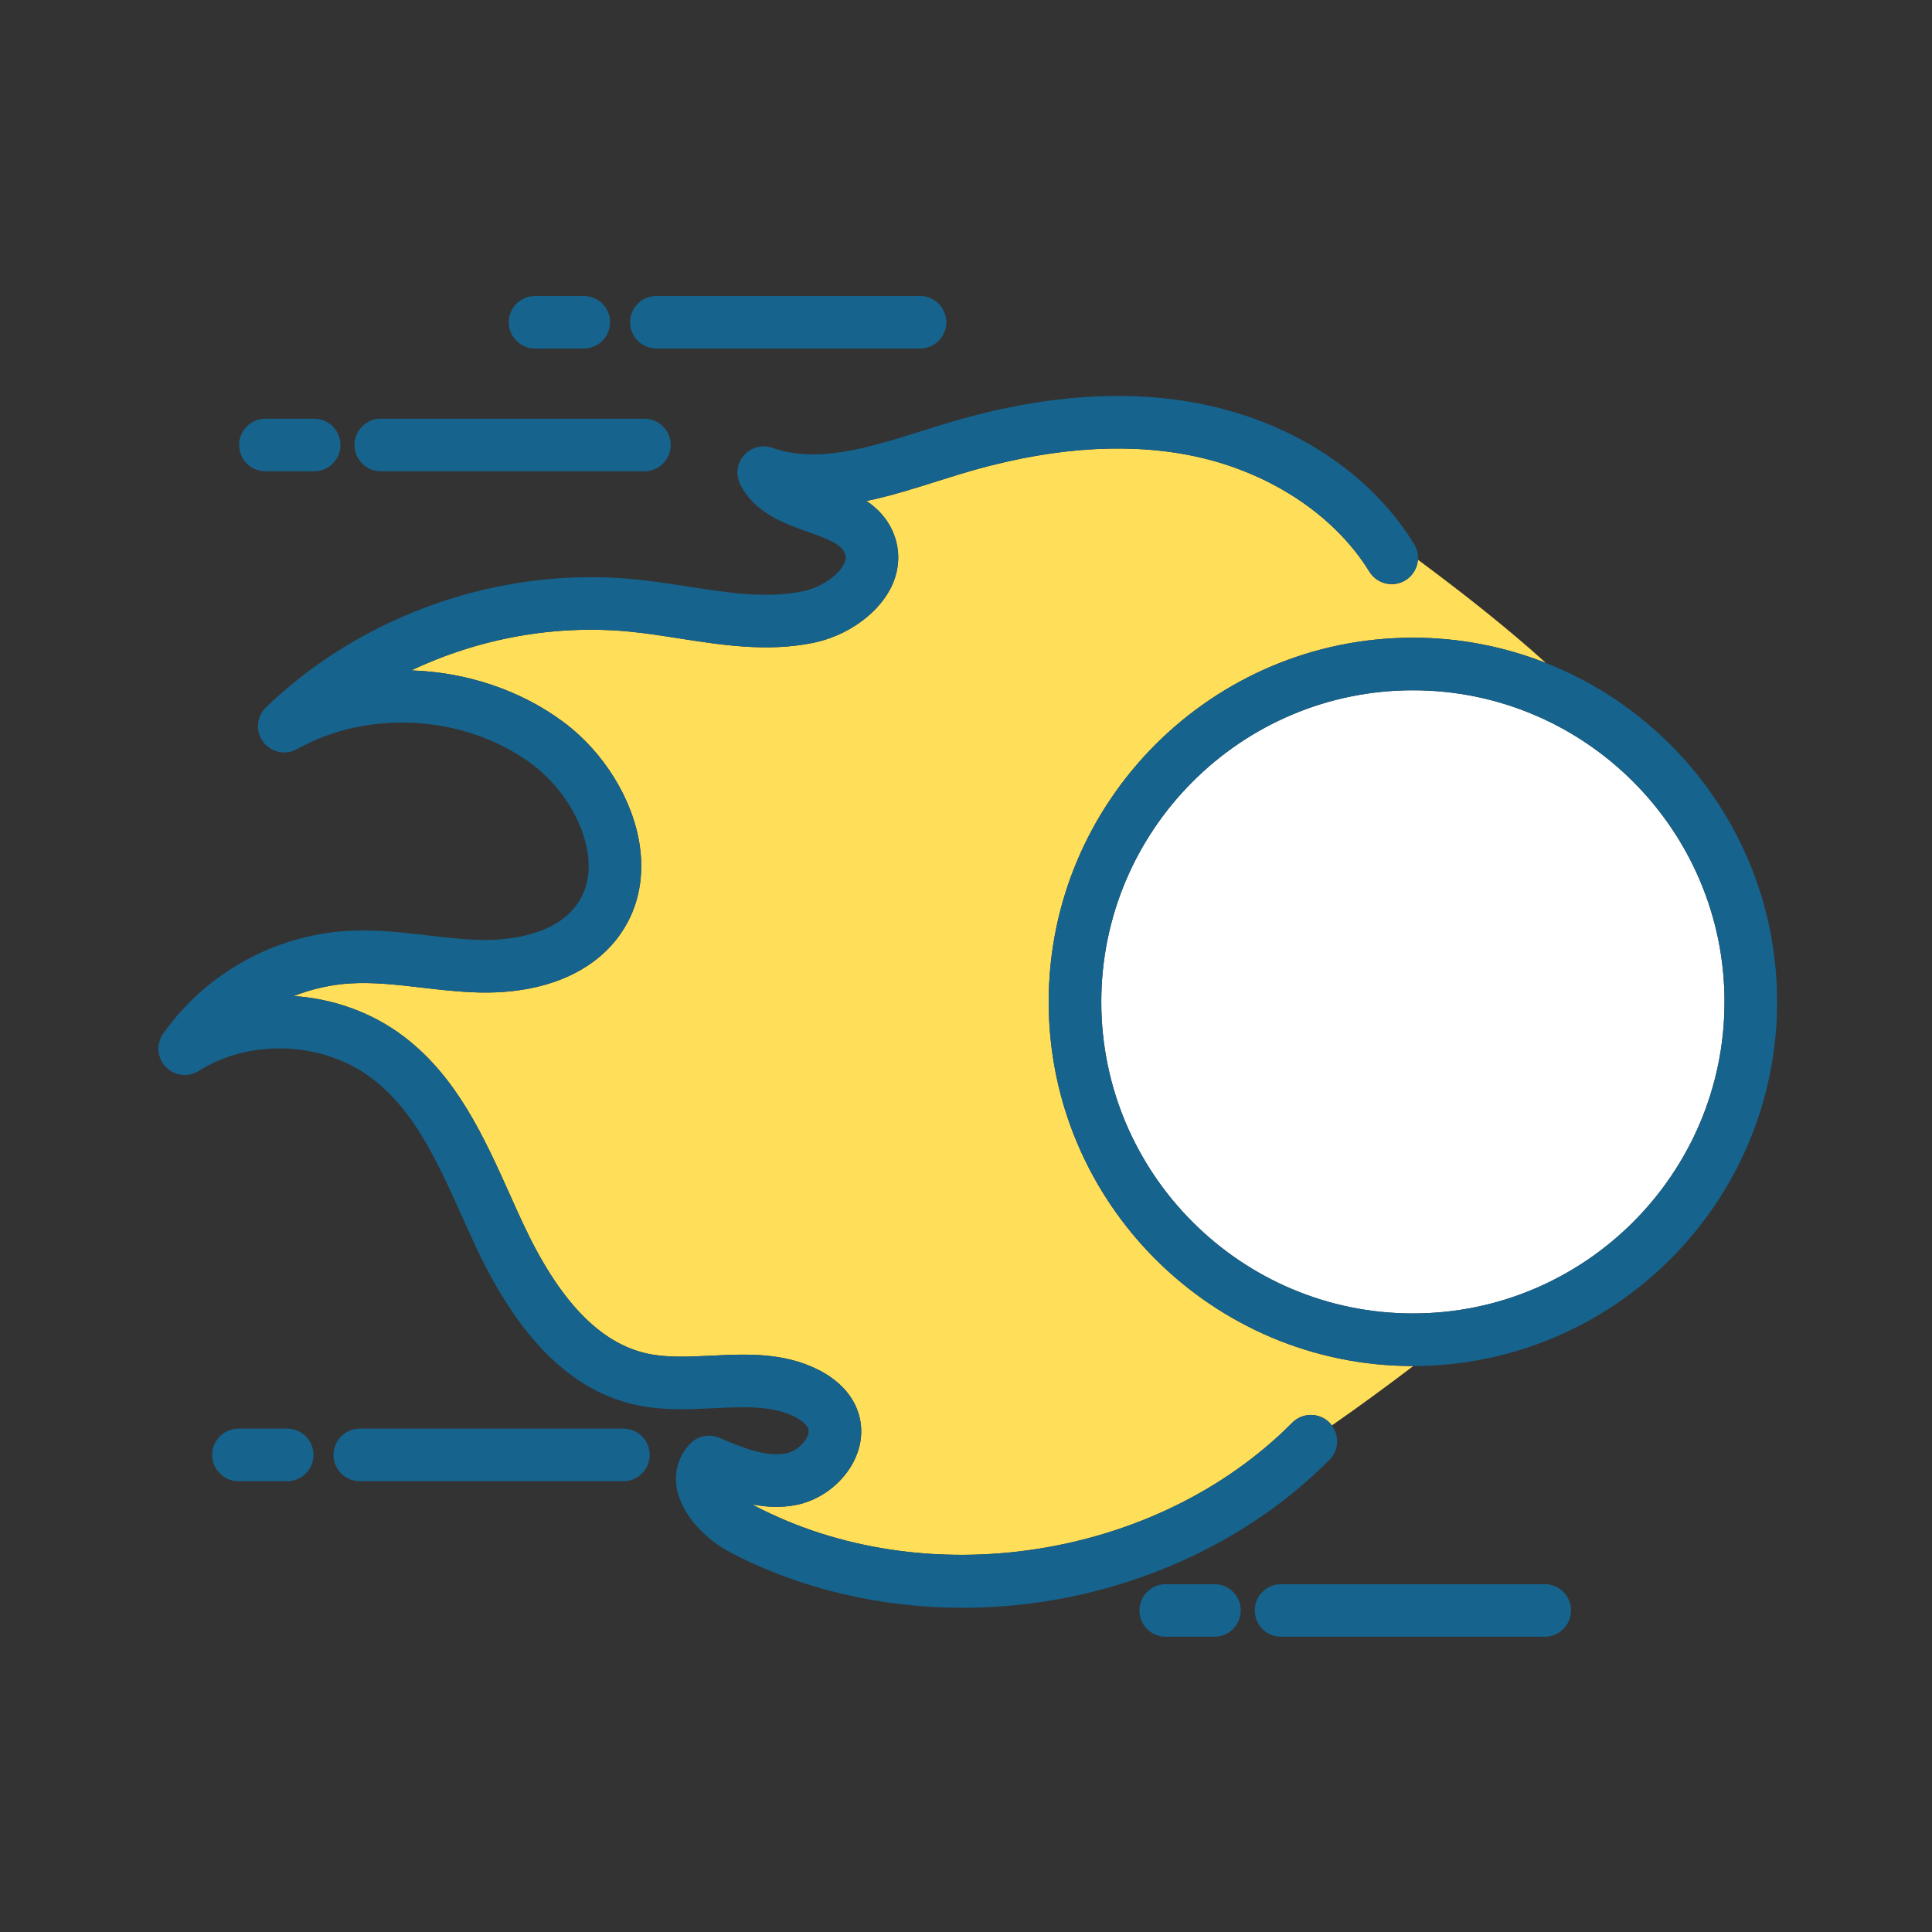<svg xmlns="http://www.w3.org/2000/svg" xmlns:xlink="http://www.w3.org/1999/xlink" width="500" zoomAndPan="magnify" viewBox="0 0 375 375" height="500" preserveAspectRatio="xMidYMid meet" version="1.0"><rect x="0" y="0" width="375" height="375" fill="#333333" stroke="none"/><defs><clipPath id="7d5e23b307"><path d="M 30.102 76 L 276 76 L 276 313 L 30.102 313 Z M 30.102 76 " clip-rule="nonzero"/></clipPath><clipPath id="722c186c34"><path d="M 243 307 L 305 307 L 305 317.699 L 243 317.699 Z M 243 307 " clip-rule="nonzero"/></clipPath><clipPath id="6ebd984f29"><path d="M 221 307 L 241 307 L 241 317.699 L 221 317.699 Z M 221 307 " clip-rule="nonzero"/></clipPath><clipPath id="008432149f"><path d="M 122 57.449 L 184 57.449 L 184 68 L 122 68 Z M 122 57.449 " clip-rule="nonzero"/></clipPath><clipPath id="dcedd550c8"><path d="M 98 57.449 L 119 57.449 L 119 68 L 98 68 Z M 98 57.449 " clip-rule="nonzero"/></clipPath></defs><path fill="#ffde59" d="M 203.551 194.461 C 203.551 155.488 235.266 123.777 274.246 123.777 C 283.352 123.777 292.051 125.527 300.055 128.68 C 299.121 127.836 298.188 127 297.242 126.172 C 290.168 120 282.754 114.238 275.215 108.637 C 275.102 110.219 274.262 111.727 272.809 112.621 C 270.41 114.098 267.266 113.348 265.789 110.949 C 258.844 99.652 245.695 91.188 230.621 88.305 C 217.574 85.812 202.695 87.062 186.387 92.012 C 184.941 92.453 183.48 92.914 182.012 93.379 C 177.598 94.777 172.945 96.25 168.184 97.238 C 170.438 98.746 172.383 100.789 173.52 103.75 C 174.867 107.262 174.566 111.105 172.668 114.566 C 169.977 119.477 164.168 123.484 157.871 124.77 C 148.977 126.586 140.246 125.227 131.805 123.91 C 128.531 123.398 125.438 122.918 122.336 122.609 C 107.797 121.168 92.988 123.891 79.832 130.121 C 90.41 130.473 100.891 133.852 109.34 140.125 C 117.227 145.988 122.922 155.23 124.195 164.25 C 125.137 170.949 123.645 177.102 119.875 182.051 C 114.426 189.195 104.82 192.949 92.824 192.637 C 89.082 192.539 85.402 192.109 81.848 191.695 C 77.023 191.133 72.473 190.609 67.996 190.879 C 64.25 191.105 60.527 191.953 57.004 193.332 C 64.711 193.844 72.27 196.516 78.508 201.289 C 88.754 209.137 93.969 220.754 99.016 231.984 C 99.84 233.824 100.664 235.66 101.508 237.465 C 108.492 252.445 116.387 260.707 125.637 262.73 C 129.418 263.555 133.605 263.352 138.039 263.137 C 144.945 262.805 152.094 262.457 158.891 265.902 C 162.434 267.699 164.98 270.25 166.25 273.277 C 167.676 276.672 167.434 280.461 165.562 283.945 C 163.32 288.117 159.055 291.254 154.426 292.133 C 151.527 292.684 148.68 292.527 145.996 292.004 C 146.148 292.094 146.309 292.18 146.469 292.266 C 179.605 309.617 224.469 302.691 250.824 276.148 C 252.809 274.145 256.043 274.133 258.043 276.121 C 258.219 276.297 258.359 276.488 258.504 276.68 C 263.867 272.957 269.125 269.09 274.328 265.145 C 274.301 265.145 274.27 265.145 274.246 265.145 C 235.266 265.145 203.551 233.438 203.551 194.461 " fill-opacity="1" fill-rule="nonzero"/><g clip-path="url(#7d5e23b307)"><path fill="#16638d" d="M 250.824 276.148 C 224.469 302.691 179.605 309.617 146.469 292.266 C 146.309 292.184 146.148 292.094 145.996 292.004 C 148.68 292.527 151.523 292.688 154.426 292.137 C 159.055 291.254 163.32 288.117 165.559 283.945 C 167.43 280.461 167.676 276.672 166.25 273.281 C 164.98 270.254 162.434 267.699 158.887 265.902 C 152.094 262.457 144.945 262.805 138.035 263.137 C 133.605 263.352 129.418 263.555 125.637 262.73 C 116.387 260.707 108.492 252.445 101.508 237.465 C 100.664 235.66 99.84 233.824 99.016 231.984 C 93.969 220.754 88.754 209.137 78.504 201.289 C 72.27 196.516 64.711 193.848 57.004 193.332 C 60.527 191.953 64.246 191.105 67.992 190.879 C 72.473 190.609 77.023 191.137 81.848 191.695 C 85.402 192.109 89.082 192.539 92.824 192.637 C 104.82 192.953 114.426 189.195 119.871 182.051 C 123.645 177.105 125.137 170.949 124.191 164.254 C 122.918 155.234 117.227 145.988 109.336 140.125 C 100.891 133.852 90.406 130.473 79.832 130.121 C 92.988 123.895 107.793 121.168 122.332 122.609 C 125.438 122.918 128.531 123.398 131.805 123.91 C 140.246 125.227 148.977 126.586 157.867 124.77 C 164.164 123.484 169.973 119.48 172.668 114.566 C 174.566 111.105 174.867 107.266 173.52 103.75 C 172.383 100.793 170.434 98.75 168.184 97.238 C 172.945 96.25 177.598 94.777 182.012 93.379 C 183.48 92.918 184.938 92.453 186.387 92.016 C 202.695 87.062 217.574 85.816 230.621 88.309 C 245.691 91.188 258.84 99.652 265.789 110.949 C 267.262 113.348 270.406 114.098 272.809 112.625 C 274.262 111.727 275.098 110.219 275.215 108.637 C 275.289 107.609 275.062 106.547 274.48 105.602 C 265.934 91.703 250.645 81.746 232.535 78.281 C 217.852 75.477 201.328 76.812 183.418 82.25 C 181.938 82.699 180.438 83.172 178.934 83.648 C 168.992 86.797 158.719 90.047 149.945 86.938 C 147.977 86.234 145.777 86.809 144.402 88.375 C 143.023 89.945 142.742 92.199 143.688 94.059 C 146.496 99.57 152.195 101.594 156.773 103.219 C 160.695 104.613 163.32 105.656 163.988 107.406 C 164.184 107.918 164.305 108.586 163.719 109.66 C 162.484 111.906 159.094 114.105 155.824 114.77 C 148.734 116.219 141.273 115.059 133.375 113.824 C 130.109 113.316 126.727 112.789 123.34 112.453 C 97.312 109.871 70.508 119.148 51.641 137.266 C 49.789 139.047 49.547 141.926 51.074 143.988 C 52.605 146.051 55.43 146.652 57.672 145.398 C 71.648 137.562 90.387 138.766 103.25 148.32 C 108.941 152.547 113.195 159.363 114.086 165.68 C 114.648 169.668 113.863 173.098 111.754 175.863 C 106.988 182.113 97.109 182.539 93.098 182.434 C 89.805 182.348 86.512 181.961 83.023 181.559 C 77.973 180.973 72.754 180.363 67.379 180.691 C 53.195 181.547 39.848 188.996 31.676 200.613 C 30.273 202.605 30.473 205.305 32.148 207.066 C 33.828 208.832 36.516 209.164 38.57 207.867 C 48.652 201.504 62.836 202.145 72.301 209.391 C 80.5 215.672 84.969 225.625 89.703 236.168 C 90.551 238.051 91.395 239.93 92.258 241.781 C 100.68 259.84 110.887 269.953 123.457 272.699 C 128.559 273.812 133.629 273.57 138.531 273.332 C 144.371 273.051 149.887 272.781 154.27 275.004 C 155.59 275.672 156.527 276.484 156.84 277.23 C 157.055 277.742 156.965 278.379 156.566 279.117 C 155.785 280.574 154.121 281.805 152.52 282.109 C 148.781 282.82 144.477 281.156 139.641 279.082 C 137.668 278.234 135.375 278.711 133.902 280.277 C 131.723 282.602 130.816 285.621 131.348 288.781 C 132.254 294.152 137.219 298.941 141.734 301.309 C 155.27 308.395 170.852 312.07 186.805 312.07 C 192.102 312.07 197.445 311.664 202.762 310.844 C 224.086 307.551 243.723 297.781 258.066 283.34 C 259.879 281.516 260.008 278.676 258.504 276.68 C 258.355 276.488 258.219 276.297 258.039 276.121 C 256.043 274.137 252.809 274.145 250.824 276.148 " fill-opacity="1" fill-rule="nonzero"/></g><path fill="#ffffff" d="M 274.242 133.984 C 240.891 133.984 213.758 161.117 213.758 194.461 C 213.758 227.809 240.891 254.938 274.242 254.938 C 307.594 254.938 334.727 227.809 334.727 194.461 C 334.727 161.117 307.594 133.984 274.242 133.984 " fill-opacity="1" fill-rule="nonzero"/><path fill="#16638d" d="M 274.242 254.938 C 240.891 254.938 213.762 227.809 213.762 194.461 C 213.762 161.117 240.891 133.984 274.242 133.984 C 307.594 133.984 334.727 161.117 334.727 194.461 C 334.727 227.809 307.594 254.938 274.242 254.938 Z M 300.055 128.68 C 292.051 125.527 283.352 123.777 274.242 123.777 C 235.266 123.777 203.551 155.488 203.551 194.461 C 203.551 233.438 235.266 265.145 274.242 265.145 C 274.273 265.145 274.301 265.145 274.328 265.145 C 313.27 265.098 344.934 233.41 344.934 194.461 C 344.934 164.594 326.301 139.012 300.055 128.68 " fill-opacity="1" fill-rule="nonzero"/><g clip-path="url(#722c186c34)"><path fill="#16638d" d="M 299.832 307.484 L 248.652 307.484 C 245.836 307.484 243.551 309.77 243.551 312.59 C 243.551 315.406 245.836 317.691 248.652 317.691 L 299.832 317.691 C 302.648 317.691 304.934 315.406 304.934 312.59 C 304.934 309.77 302.648 307.484 299.832 307.484 " fill-opacity="1" fill-rule="nonzero"/></g><g clip-path="url(#6ebd984f29)"><path fill="#16638d" d="M 235.727 307.484 L 226.266 307.484 C 223.445 307.484 221.16 309.77 221.16 312.59 C 221.16 315.406 223.445 317.691 226.266 317.691 L 235.727 317.691 C 238.547 317.691 240.832 315.406 240.832 312.59 C 240.832 309.77 238.547 307.484 235.727 307.484 " fill-opacity="1" fill-rule="nonzero"/></g><path fill="#16638d" d="M 73.906 91.477 L 125.082 91.477 C 127.898 91.477 130.184 89.191 130.184 86.375 C 130.184 83.555 127.898 81.27 125.082 81.27 L 73.906 81.27 C 71.09 81.27 68.805 83.555 68.805 86.375 C 68.805 89.191 71.09 91.477 73.906 91.477 " fill-opacity="1" fill-rule="nonzero"/><g clip-path="url(#008432149f)"><path fill="#16638d" d="M 127.402 67.652 L 178.578 67.652 C 181.395 67.652 183.684 65.367 183.684 62.551 C 183.684 59.73 181.395 57.449 178.578 57.449 L 127.402 57.449 C 124.586 57.449 122.301 59.73 122.301 62.551 C 122.301 65.367 124.586 67.652 127.402 67.652 " fill-opacity="1" fill-rule="nonzero"/></g><path fill="#16638d" d="M 51.52 91.477 L 60.98 91.477 C 63.801 91.477 66.086 89.191 66.086 86.375 C 66.086 83.555 63.801 81.27 60.98 81.27 L 51.52 81.27 C 48.699 81.27 46.414 83.555 46.414 86.375 C 46.414 89.191 48.699 91.477 51.52 91.477 " fill-opacity="1" fill-rule="nonzero"/><g clip-path="url(#dcedd550c8)"><path fill="#16638d" d="M 103.855 67.652 L 113.32 67.652 C 116.137 67.652 118.422 65.367 118.422 62.551 C 118.422 59.73 116.137 57.449 113.32 57.449 L 103.855 57.449 C 101.039 57.449 98.754 59.73 98.754 62.551 C 98.754 65.367 101.039 67.652 103.855 67.652 " fill-opacity="1" fill-rule="nonzero"/></g><path fill="#16638d" d="M 121.008 277.293 L 69.832 277.293 C 67.012 277.293 64.727 279.578 64.727 282.395 C 64.727 285.215 67.012 287.5 69.832 287.5 L 121.008 287.5 C 123.824 287.5 126.109 285.215 126.109 282.395 C 126.109 279.578 123.824 277.293 121.008 277.293 " fill-opacity="1" fill-rule="nonzero"/><path fill="#16638d" d="M 55.746 277.293 L 46.285 277.293 C 43.465 277.293 41.18 279.578 41.18 282.395 C 41.18 285.215 43.465 287.5 46.285 287.5 L 55.746 287.5 C 58.566 287.5 60.852 285.215 60.852 282.395 C 60.852 279.578 58.566 277.293 55.746 277.293 " fill-opacity="1" fill-rule="nonzero"/></svg>